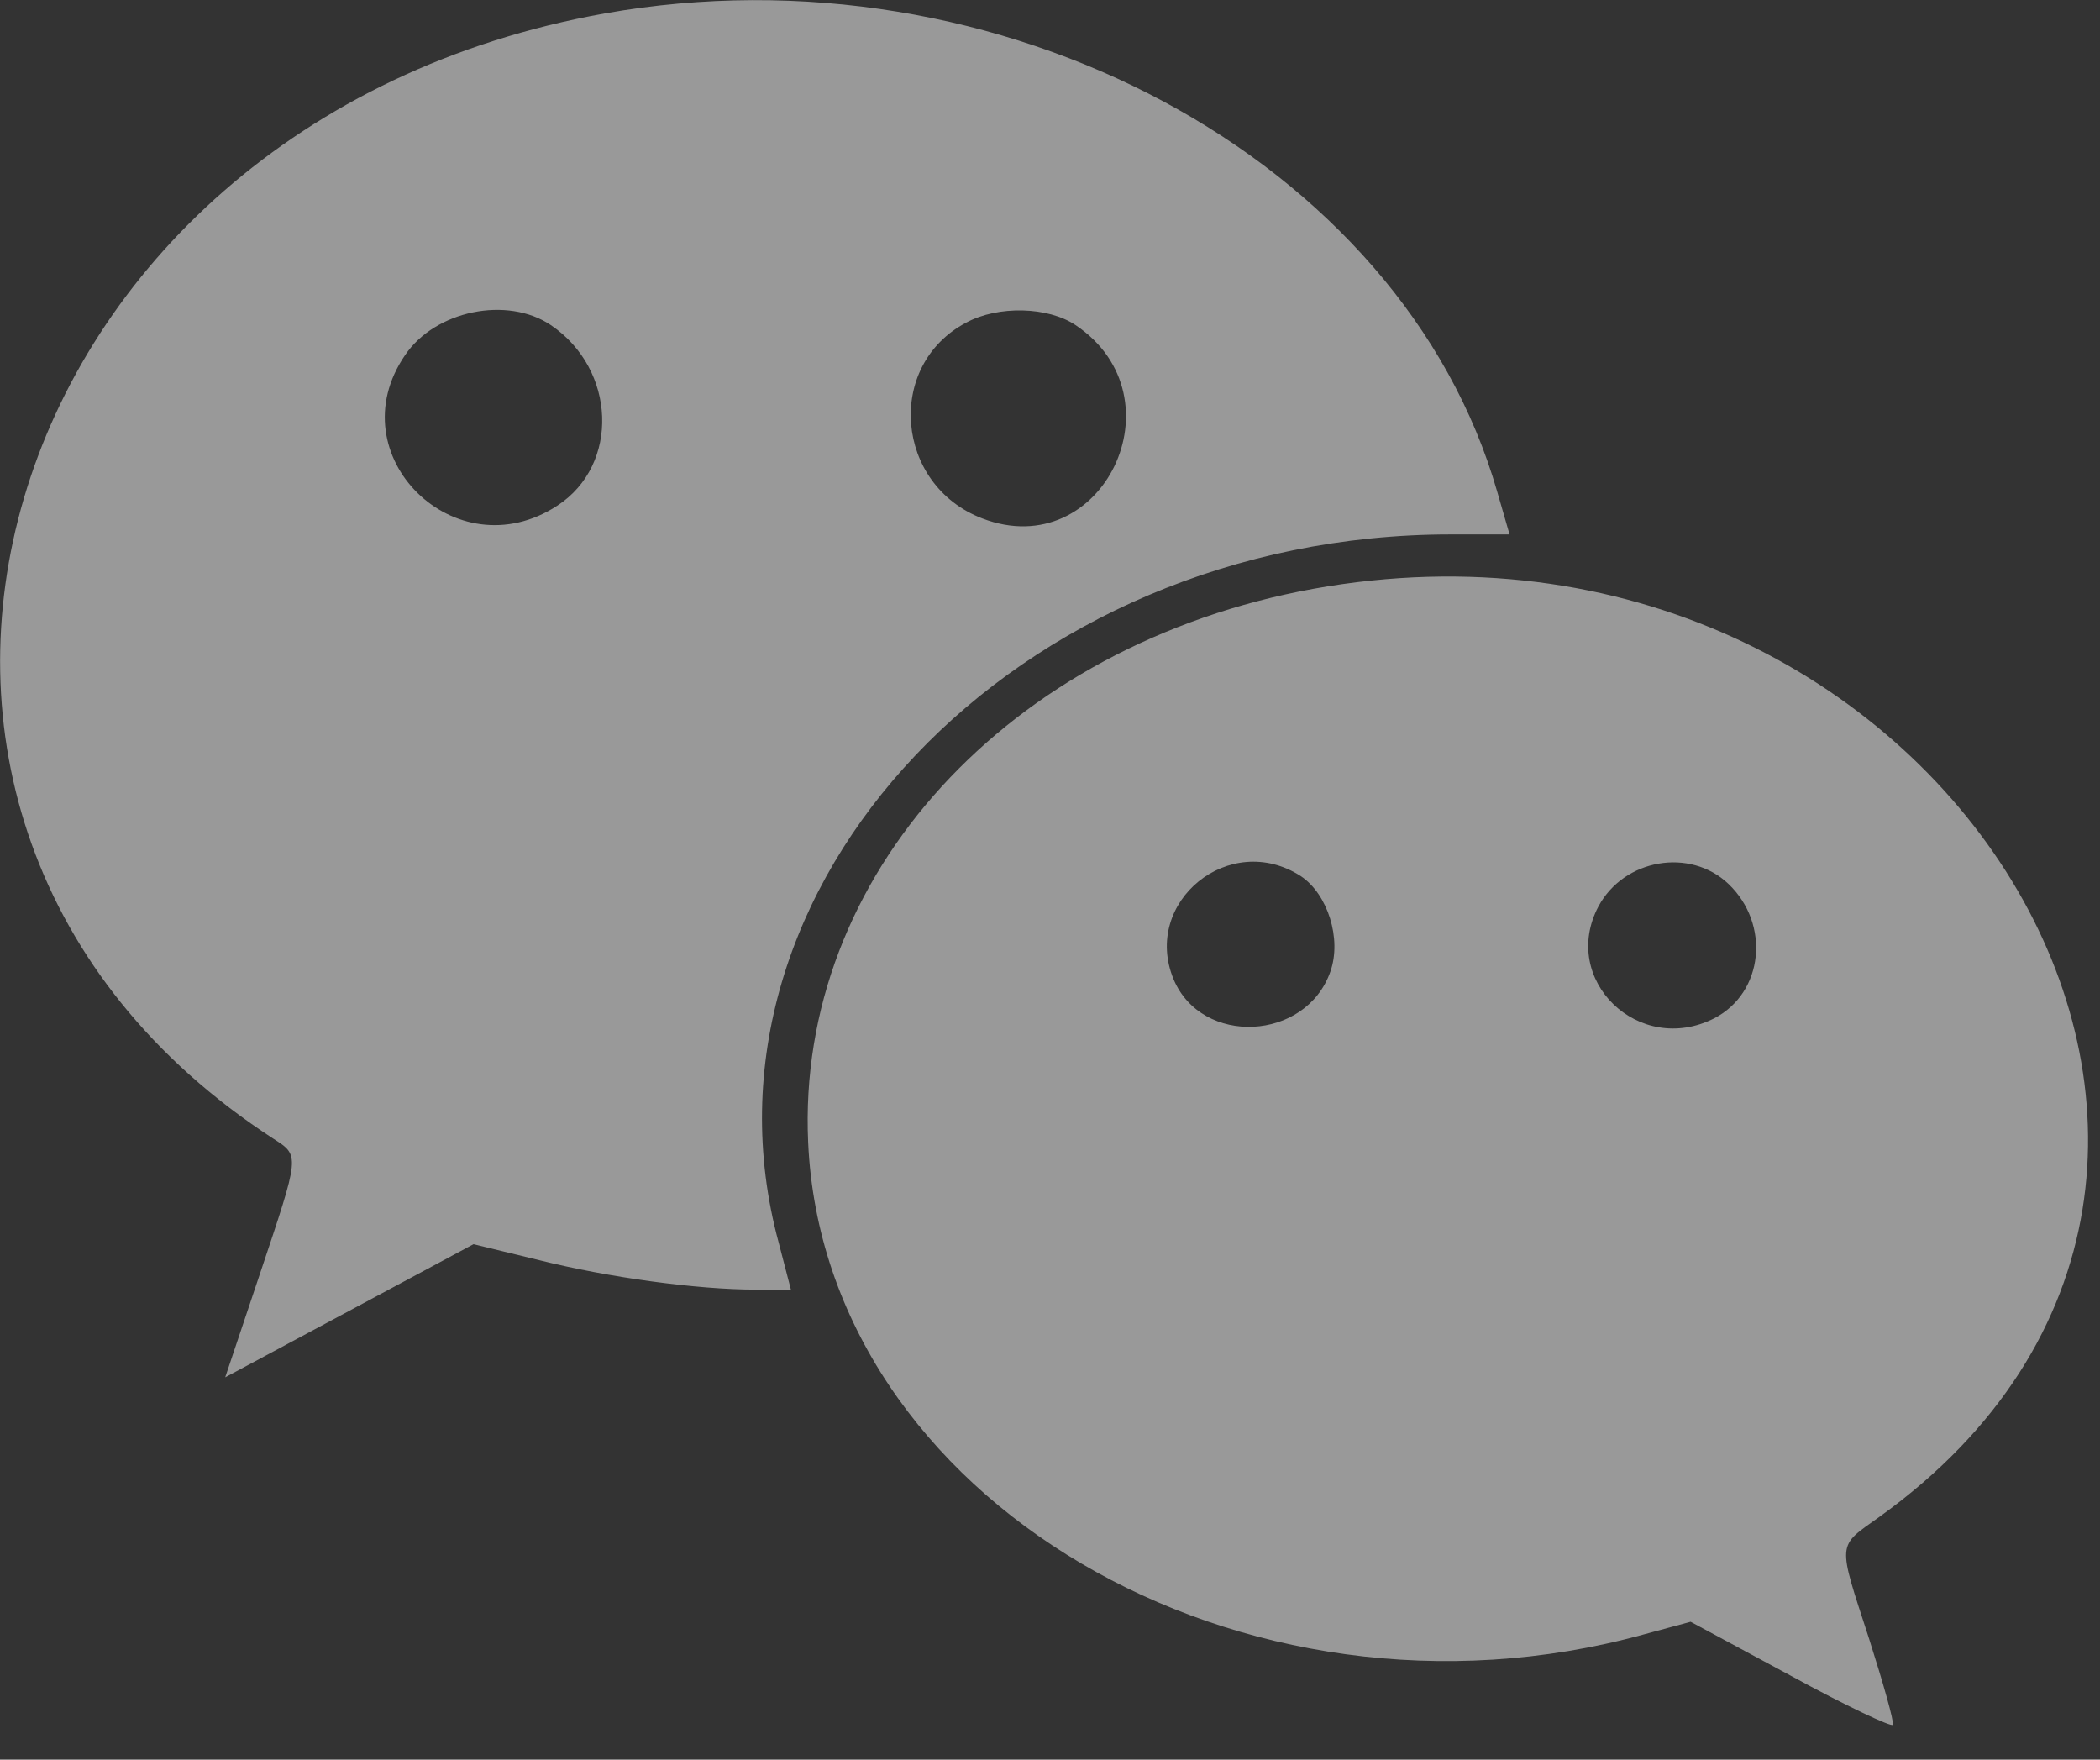 <?xml version="1.0" encoding="UTF-8"?>
<svg width="37px" height="31px" viewBox="0 0 37 31" version="1.1" xmlns="http://www.w3.org/2000/svg" xmlns:xlink="http://www.w3.org/1999/xlink">
    <rect x="0" y="0" width="37" height="31" fill="#333333" stroke="none"/>
    <title>weixin</title>
    <g id="页面-1" stroke="none" stroke-width="1" fill="none" fill-rule="evenodd" opacity="0.5">
        <g id="crust-pc" transform="translate(-223, -4869)" fill="#FFFFFF" fill-rule="nonzero">
            <g id="Footer" transform="translate(-275, 4299)">
                <g id="编组-18" transform="translate(498, 493)">
                    <g id="weixin" transform="translate(0, 77)">
                        <path d="M10.654,0.237 C-0.203,2.177 -3.823,14.444 4.814,20.059 C5.287,20.363 5.287,20.329 4.577,22.449 L3.968,24.264 L6.155,23.092 L8.343,21.919 L9.504,22.201 C10.722,22.505 12.278,22.719 13.315,22.719 L13.935,22.719 L13.721,21.896 C12.018,15.628 17.904,9.415 25.559,9.415 L26.597,9.415 L26.382,8.671 C24.702,2.797 17.611,-1.003 10.654,0.237 Z M9.707,5.728 C10.857,6.506 10.925,8.186 9.82,8.908 C8.027,10.08 5.93,8.017 7.136,6.258 C7.666,5.469 8.94,5.21 9.707,5.728 Z M18.952,5.728 C20.847,7.002 19.426,9.945 17.306,9.133 C15.773,8.547 15.592,6.439 17.024,5.683 C17.588,5.379 18.467,5.401 18.952,5.728 Z M23.135,10.374 C17.757,11.354 14.025,15.436 14.239,20.126 C14.521,26.406 21.884,30.736 28.953,28.796 L29.787,28.571 L31.546,29.518 C32.516,30.048 33.328,30.431 33.35,30.386 C33.373,30.33 33.181,29.653 32.933,28.875 C32.369,27.139 32.358,27.263 33.114,26.722 C41.615,20.622 34.151,8.378 23.135,10.374 Z M22.921,15.436 C23.394,15.752 23.643,16.541 23.44,17.116 C23.011,18.345 21.173,18.435 20.677,17.251 C20.114,15.887 21.67,14.624 22.921,15.436 Z M30.453,15.571 C31.197,16.281 31.073,17.488 30.205,17.939 C28.874,18.615 27.476,17.262 28.164,15.966 C28.615,15.131 29.776,14.929 30.453,15.571 Z" id="形状"></path>
                    </g>
                </g>
            </g>
        </g>
    </g>
</svg>